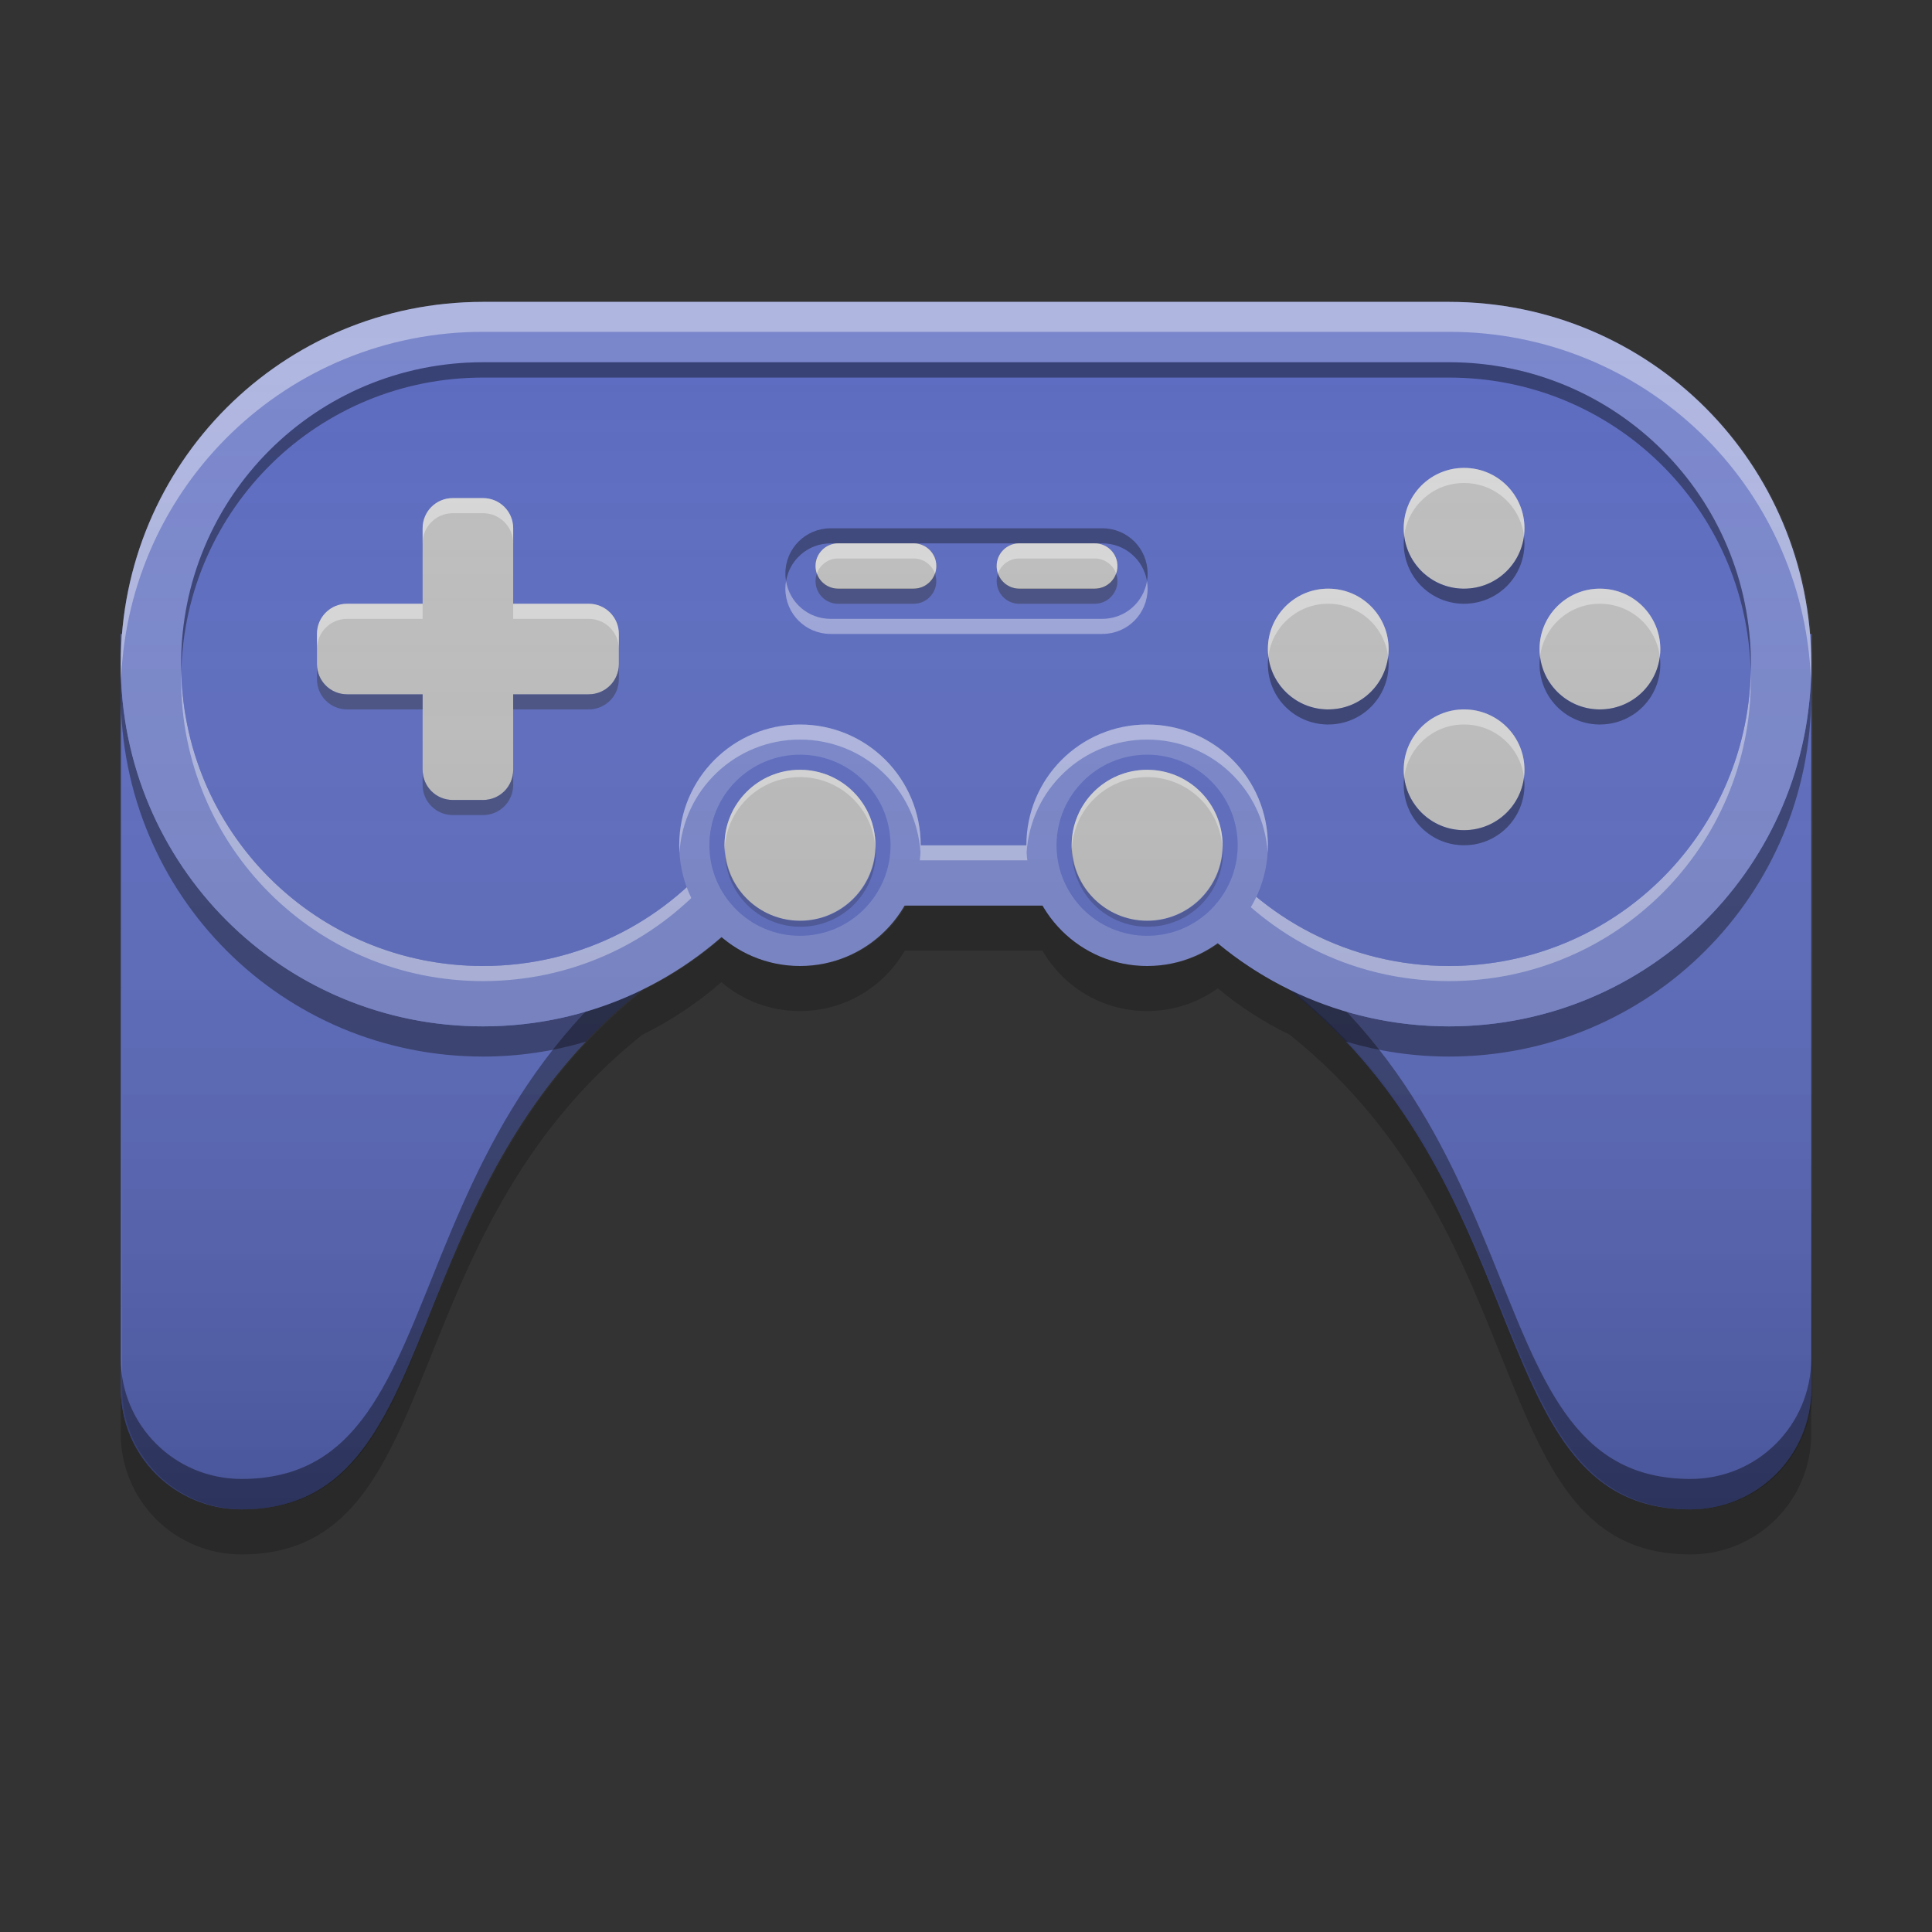 
<svg xmlns="http://www.w3.org/2000/svg" xmlns:xlink="http://www.w3.org/1999/xlink" width="64" height="64" viewBox="0 0 64 64" version="1.1">
<rect x="0" y="0" width="64" height="64" fill="#333333" stroke="none"/>
<defs>
<linearGradient id="linear0" gradientUnits="userSpaceOnUse" x1="32" y1="54" x2="32" y2="14" gradientTransform="matrix(1,0,0,1,0.045,-4)">
<stop offset="0" style="stop-color:rgb(0%,0%,0%);stop-opacity:0.2;"/>
<stop offset="1" style="stop-color:rgb(100%,100%,100%);stop-opacity:0;"/>
</linearGradient>
</defs>
<g id="surface1">
<path style=" stroke:none;fill-rule:nonzero;fill:rgb(36.078%,41.961%,75.294%);fill-opacity:1;" d="M 60 21 L 60 46 C 60 48.215 58.215 50 56 50 C 48 50 52 36 38 30 L 54.285 21 Z M 60 21 "/>
<path style=" stroke:none;fill-rule:nonzero;fill:rgb(36.078%,41.961%,75.294%);fill-opacity:1;" d="M 4 21 L 4 46 C 4 48.215 5.785 50 8 50 C 16 50 12 36 26 30 L 9.715 21 Z M 4 21 "/>
<path style=" stroke:none;fill-rule:nonzero;fill:rgb(0%,0%,0%);fill-opacity:0.4;" d="M 25.008 29.449 C 12.191 35.672 15.805 48.992 8 48.992 C 5.785 48.992 4 47.211 4 44.992 L 4 46 C 4 48.215 5.785 50 8 50 C 16 50 12 36 26 30 Z M 38.996 29.449 L 38 30 C 52 36 48 50 56 50 C 58.215 50 60 48.215 60 46 L 60 44.992 C 60 47.211 58.215 48.992 56 48.992 C 48.195 48.992 51.809 35.672 38.996 29.449 Z M 38.996 29.449 "/>
<path style=" stroke:none;fill-rule:nonzero;fill:rgb(0%,0%,0%);fill-opacity:0.4;" d="M 4.012 22.5 C 4.004 22.664 4 22.832 4 23 C 4 29.648 9.352 35 16 35 C 17.188 35 18.332 34.824 19.414 34.504 C 19.98 33.906 20.609 33.324 21.309 32.766 C 19.711 33.555 17.91 34 16 34 C 9.52 34 4.273 28.914 4.012 22.5 Z M 59.988 22.5 C 59.727 28.914 54.48 34 48 34 C 46.09 34 44.289 33.555 42.691 32.766 C 43.391 33.324 44.02 33.906 44.586 34.504 C 45.668 34.824 46.812 35 48 35 C 54.648 35 60 29.648 60 23 C 60 22.832 59.996 22.664 59.988 22.5 Z M 24.957 30 C 24.629 30.367 24.273 30.715 23.902 31.039 C 24.555 30.672 25.246 30.324 26 30 Z M 38 30 C 38.754 30.324 39.445 30.672 40.102 31.039 C 39.727 30.715 39.371 30.367 39.043 30 Z M 38 30 "/>
<path style=" stroke:none;fill-rule:nonzero;fill:rgb(47.451%,52.549%,79.608%);fill-opacity:1;" d="M 16 10 C 9.352 10 4 15.352 4 22 C 4 28.648 9.352 34 16 34 C 19.57 34 22.762 32.457 24.957 30 L 39.043 30 C 41.238 32.457 44.43 34 48 34 C 54.648 34 60 28.648 60 22 C 60 15.352 54.648 10 48 10 Z M 16 10 "/>
<path style=" stroke:none;fill-rule:nonzero;fill:rgb(100%,100%,100%);fill-opacity:0.4;" d="M 6.008 22.25 C 6.004 22.332 6 22.414 6 22.5 C 6 28.039 10.461 32.5 16 32.5 C 19.285 32.5 22.188 30.93 24.012 28.5 L 39.992 28.5 C 41.812 30.93 44.715 32.5 48 32.5 C 53.539 32.5 58 28.039 58 22.5 C 58 22.414 57.996 22.332 57.996 22.25 C 57.863 27.672 53.457 32 48 32 C 44.715 32 41.812 30.43 39.992 28 L 24.012 28 C 22.188 30.43 19.285 32 16 32 C 10.543 32 6.137 27.672 6.008 22.25 Z M 6.008 22.25 "/>
<path style=" stroke:none;fill-rule:nonzero;fill:rgb(36.078%,41.961%,75.294%);fill-opacity:1;" d="M 16 12 C 10.461 12 6 16.461 6 22 C 6 27.539 10.461 32 16 32 C 19.285 32 22.188 30.43 24.012 28 L 39.992 28 C 41.812 30.43 44.715 32 48 32 C 53.539 32 58 27.539 58 22 C 58 16.461 53.539 12 48 12 Z M 16 12 "/>
<path style=" stroke:none;fill-rule:nonzero;fill:rgb(36.078%,41.961%,75.294%);fill-opacity:1;" d="M 27.516 17.5 L 36.516 17.5 C 37.344 17.5 38.016 18.172 38.016 19 C 38.016 19.828 37.344 20.5 36.516 20.5 L 27.516 20.5 C 26.688 20.5 26.016 19.828 26.016 19 C 26.016 18.172 26.688 17.5 27.516 17.5 Z M 27.516 17.5 "/>
<path style=" stroke:none;fill-rule:nonzero;fill:rgb(4.314%,5.49%,5.882%);fill-opacity:0.4;" d="M 27.516 17.5 C 26.684 17.5 26.016 18.168 26.016 19 C 26.016 19.086 26.023 19.168 26.039 19.25 C 26.156 18.539 26.77 18 27.516 18 L 36.516 18 C 37.262 18 37.875 18.539 37.996 19.25 C 38.008 19.168 38.016 19.086 38.016 19 C 38.016 18.168 37.348 17.5 36.516 17.5 Z M 27.516 17.5 "/>
<path style=" stroke:none;fill-rule:nonzero;fill:rgb(99.216%,99.216%,99.608%);fill-opacity:0.4;" d="M 27.516 21 C 26.684 21 26.016 20.332 26.016 19.5 C 26.016 19.414 26.023 19.332 26.039 19.25 C 26.156 19.961 26.77 20.5 27.516 20.5 L 36.516 20.5 C 37.262 20.5 37.875 19.961 37.996 19.25 C 38.008 19.332 38.016 19.414 38.016 19.5 C 38.016 20.332 37.348 21 36.516 21 Z M 27.516 21 "/>
<path style=" stroke:none;fill-rule:nonzero;fill:rgb(38.039%,38.039%,38.039%);fill-opacity:1;" d="M 27.766 18 L 30.266 18 C 30.68 18 31.016 18.336 31.016 18.75 C 31.016 19.168 30.68 19.5 30.266 19.5 L 27.766 19.5 C 27.352 19.5 27.016 19.168 27.016 18.75 C 27.016 18.336 27.352 18 27.766 18 Z M 27.766 18 "/>
<path style=" stroke:none;fill-rule:nonzero;fill:rgb(38.039%,38.039%,38.039%);fill-opacity:1;" d="M 33.766 18 L 36.266 18 C 36.68 18 37.016 18.336 37.016 18.75 C 37.016 19.168 36.68 19.5 36.266 19.5 L 33.766 19.5 C 33.352 19.5 33.016 19.168 33.016 18.75 C 33.016 18.336 33.352 18 33.766 18 Z M 33.766 18 "/>
<path style=" stroke:none;fill-rule:nonzero;fill:rgb(74.118%,74.118%,74.118%);fill-opacity:1;" d="M 27.766 18 L 30.266 18 C 30.68 18 31.016 18.336 31.016 18.75 C 31.016 19.168 30.68 19.5 30.266 19.5 L 27.766 19.5 C 27.352 19.5 27.016 19.168 27.016 18.75 C 27.016 18.336 27.352 18 27.766 18 Z M 27.766 18 "/>
<path style=" stroke:none;fill-rule:nonzero;fill:rgb(74.118%,74.118%,74.118%);fill-opacity:1;" d="M 33.766 18 L 36.266 18 C 36.68 18 37.016 18.336 37.016 18.75 C 37.016 19.168 36.68 19.5 36.266 19.5 L 33.766 19.5 C 33.352 19.5 33.016 19.168 33.016 18.75 C 33.016 18.336 33.352 18 33.766 18 Z M 33.766 18 "/>
<path style=" stroke:none;fill-rule:nonzero;fill:rgb(100%,100%,100%);fill-opacity:0.4;" d="M 27.727 18 C 27.328 18.02 27.016 18.348 27.016 18.75 C 27.016 18.84 27.031 18.922 27.059 19 C 27.156 18.719 27.418 18.516 27.727 18.5 C 27.738 18.5 27.754 18.5 27.766 18.5 L 30.266 18.5 C 30.594 18.5 30.871 18.711 30.973 19 C 31 18.922 31.016 18.84 31.016 18.75 C 31.016 18.336 30.68 18 30.266 18 L 27.766 18 C 27.754 18 27.738 18 27.727 18 Z M 33.727 18 C 33.328 18.02 33.016 18.348 33.016 18.75 C 33.016 18.84 33.031 18.922 33.059 19 C 33.156 18.719 33.418 18.516 33.727 18.5 C 33.738 18.5 33.754 18.5 33.766 18.5 L 36.266 18.5 C 36.594 18.5 36.871 18.711 36.973 19 C 37 18.922 37.016 18.84 37.016 18.75 C 37.016 18.336 36.68 18 36.266 18 L 33.766 18 C 33.754 18 33.738 18 33.727 18 Z M 33.727 18 "/>
<path style=" stroke:none;fill-rule:nonzero;fill:rgb(15.294%,15.294%,15.294%);fill-opacity:0.4;" d="M 27.727 20 C 27.328 19.98 27.016 19.652 27.016 19.25 C 27.016 19.164 27.031 19.078 27.059 19 C 27.156 19.281 27.418 19.484 27.727 19.5 C 27.738 19.5 27.754 19.5 27.766 19.5 L 30.266 19.5 C 30.594 19.5 30.871 19.293 30.973 19 C 31 19.078 31.016 19.164 31.016 19.25 C 31.016 19.664 30.68 20 30.266 20 L 27.766 20 C 27.754 20 27.738 20 27.727 20 Z M 33.727 20 C 33.328 19.98 33.016 19.652 33.016 19.25 C 33.016 19.164 33.031 19.078 33.059 19 C 33.156 19.281 33.418 19.484 33.727 19.5 C 33.738 19.5 33.754 19.5 33.766 19.5 L 36.266 19.5 C 36.594 19.5 36.871 19.293 36.973 19 C 37 19.078 37.016 19.164 37.016 19.25 C 37.016 19.664 36.68 20 36.266 20 L 33.766 20 C 33.754 20 33.738 20 33.727 20 Z M 33.727 20 "/>
<path style=" stroke:none;fill-rule:nonzero;fill:rgb(74.118%,74.118%,74.118%);fill-opacity:1;" d="M 44 19.5 C 45.105 19.5 46 20.395 46 21.5 C 46 22.605 45.105 23.5 44 23.5 C 42.895 23.5 42 22.605 42 21.5 C 42 20.395 42.895 19.5 44 19.5 Z M 44 19.5 "/>
<path style=" stroke:none;fill-rule:nonzero;fill:rgb(74.118%,74.118%,74.118%);fill-opacity:1;" d="M 48.5 23.5 C 49.605 23.5 50.5 24.395 50.5 25.5 C 50.5 26.605 49.605 27.5 48.5 27.5 C 47.395 27.5 46.5 26.605 46.5 25.5 C 46.5 24.395 47.395 23.5 48.5 23.5 Z M 48.5 23.5 "/>
<path style=" stroke:none;fill-rule:nonzero;fill:rgb(74.118%,74.118%,74.118%);fill-opacity:1;" d="M 53 19.5 C 54.105 19.5 55 20.395 55 21.5 C 55 22.605 54.105 23.5 53 23.5 C 51.895 23.5 51 22.605 51 21.5 C 51 20.395 51.895 19.5 53 19.5 Z M 53 19.5 "/>
<path style=" stroke:none;fill-rule:nonzero;fill:rgb(74.118%,74.118%,74.118%);fill-opacity:1;" d="M 15 16.5 C 14.445 16.5 14 16.945 14 17.5 L 14 20 L 11.5 20 C 10.945 20 10.5 20.445 10.5 21 L 10.5 22 C 10.5 22.555 10.945 23 11.5 23 L 14 23 L 14 25.5 C 14 26.055 14.445 26.5 15 26.5 L 16 26.5 C 16.555 26.5 17 26.055 17 25.5 L 17 23 L 19.5 23 C 20.055 23 20.5 22.555 20.5 22 L 20.5 21 C 20.5 20.445 20.055 20 19.5 20 L 17 20 L 17 17.5 C 17 16.945 16.555 16.5 16 16.5 Z M 15 16.5 "/>
<path style=" stroke:none;fill-rule:nonzero;fill:rgb(15.686%,15.686%,15.686%);fill-opacity:0.4;" d="M 10.5 22 L 10.5 22.5 C 10.5 23.055 10.945 23.5 11.5 23.5 L 14 23.5 L 14 23 L 11.5 23 C 10.945 23 10.5 22.555 10.5 22 Z M 20.5 22 C 20.5 22.555 20.055 23 19.5 23 L 17 23 L 17 23.5 L 19.5 23.5 C 20.055 23.5 20.5 23.055 20.5 22.5 Z M 14 25.5 L 14 26 C 14 26.555 14.445 27 15 27 L 16 27 C 16.555 27 17 26.555 17 26 L 17 25.5 C 17 26.055 16.555 26.5 16 26.5 L 15 26.5 C 14.445 26.5 14 26.055 14 25.5 Z M 14 25.5 "/>
<path style=" stroke:none;fill-rule:nonzero;fill:rgb(100%,100%,100%);fill-opacity:0.4;" d="M 15 16.5 C 14.445 16.5 14 16.945 14 17.5 L 14 18 C 14 17.445 14.445 17 15 17 L 16 17 C 16.555 17 17 17.445 17 18 L 17 17.5 C 17 16.945 16.555 16.5 16 16.5 Z M 11.5 20 C 10.945 20 10.5 20.445 10.5 21 L 10.5 21.5 C 10.5 20.945 10.945 20.5 11.5 20.5 L 14 20.5 L 14 20 Z M 17 20 L 17 20.5 L 19.5 20.5 C 20.055 20.5 20.5 20.945 20.5 21.5 L 20.5 21 C 20.5 20.445 20.055 20 19.5 20 Z M 17 20 "/>
<path style=" stroke:none;fill-rule:nonzero;fill:rgb(47.451%,52.549%,79.608%);fill-opacity:1;" d="M 26.5 24 C 28.711 24 30.5 25.789 30.5 28 C 30.5 30.211 28.711 32 26.5 32 C 24.289 32 22.5 30.211 22.5 28 C 22.5 25.789 24.289 24 26.5 24 Z M 26.5 24 "/>
<path style=" stroke:none;fill-rule:nonzero;fill:rgb(47.451%,52.549%,79.608%);fill-opacity:1;" d="M 38 24 C 40.211 24 42 25.789 42 28 C 42 30.211 40.211 32 38 32 C 35.789 32 34 30.211 34 28 C 34 25.789 35.789 24 38 24 Z M 38 24 "/>
<path style=" stroke:none;fill-rule:nonzero;fill:rgb(36.078%,41.961%,75.294%);fill-opacity:1;" d="M 38 25 C 39.656 25 41 26.344 41 28 C 41 29.656 39.656 31 38 31 C 36.344 31 35 29.656 35 28 C 35 26.344 36.344 25 38 25 Z M 38 25 "/>
<path style=" stroke:none;fill-rule:nonzero;fill:rgb(0%,0%,0%);fill-opacity:0.4;" d="M 16 12 C 10.461 12 6 16.461 6 22 C 6 22.086 6.004 22.168 6.004 22.254 C 6.141 16.832 10.547 12.508 16 12.508 L 48 12.508 C 53.453 12.508 57.859 16.832 57.996 22.254 C 57.996 22.168 58 22.086 58 22 C 58 16.461 53.539 12 48 12 Z M 16 12 "/>
<path style=" stroke:none;fill-rule:nonzero;fill:rgb(100%,100%,100%);fill-opacity:0.4;" d="M 16 10 C 9.352 10 4 15.352 4 22 C 4 22.168 4.004 22.332 4.012 22.496 C 4.273 16.082 9.52 10.992 16 10.992 L 48 10.992 C 54.48 10.992 59.727 16.082 59.988 22.496 C 59.996 22.332 60 22.168 60 22 C 60 15.352 54.648 10 48 10 Z M 16 10 "/>
<path style=" stroke:none;fill-rule:nonzero;fill:rgb(0%,0%,0%);fill-opacity:0.2;" d="M 29.969 30 C 29.277 31.195 27.988 32 26.5 32 C 25.504 32 24.594 31.641 23.898 31.043 C 23.105 31.73 22.23 32.32 21.277 32.785 C 12.859 39.496 14.93 50 8 50 C 5.785 50 4 48.215 4 46 L 4 47.492 C 4 49.707 5.785 51.492 8 51.492 C 14.93 51.492 12.859 40.988 21.277 34.277 C 22.23 33.812 23.105 33.223 23.898 32.535 C 24.594 33.133 25.504 33.492 26.5 33.492 C 27.988 33.492 29.277 32.688 29.969 31.492 L 34.535 31.492 C 35.223 32.688 36.512 33.492 38 33.492 C 38.875 33.492 39.684 33.215 40.34 32.738 C 41.066 33.344 41.863 33.859 42.723 34.277 C 51.141 40.988 49.07 51.492 56 51.492 C 58.215 51.492 60 49.707 60 47.492 L 60 46 C 60 48.215 58.215 50 56 50 C 49.07 50 51.141 39.496 42.723 32.785 C 41.863 32.367 41.066 31.852 40.34 31.246 C 39.684 31.723 38.875 32 38 32 C 36.512 32 35.223 31.195 34.535 30 Z M 29.969 30 "/>
<path style=" stroke:none;fill-rule:nonzero;fill:rgb(74.118%,74.118%,74.118%);fill-opacity:1;" d="M 38 25.5 C 39.379 25.5 40.5 26.621 40.5 28 C 40.5 29.379 39.379 30.5 38 30.5 C 36.621 30.5 35.5 29.379 35.5 28 C 35.5 26.621 36.621 25.5 38 25.5 Z M 38 25.5 "/>
<path style=" stroke:none;fill-rule:nonzero;fill:rgb(100%,100%,100%);fill-opacity:0.4;" d="M 38 24 C 35.785 24 34 25.785 34 28 C 34 28.082 34.004 28.168 34.008 28.25 C 34.137 26.152 35.867 24.5 38 24.5 C 40.133 24.5 41.863 26.152 41.992 28.25 C 41.996 28.168 42 28.082 42 28 C 42 25.785 40.215 24 38 24 Z M 38 24 "/>
<path style=" stroke:none;fill-rule:nonzero;fill:rgb(36.078%,41.961%,75.294%);fill-opacity:1;" d="M 26.5 25 C 28.156 25 29.5 26.344 29.5 28 C 29.5 29.656 28.156 31 26.5 31 C 24.844 31 23.5 29.656 23.5 28 C 23.5 26.344 24.844 25 26.5 25 Z M 26.5 25 "/>
<path style=" stroke:none;fill-rule:nonzero;fill:rgb(74.118%,74.118%,74.118%);fill-opacity:1;" d="M 26.5 25.5 C 27.879 25.5 29 26.621 29 28 C 29 29.379 27.879 30.5 26.5 30.5 C 25.121 30.5 24 29.379 24 28 C 24 26.621 25.121 25.5 26.5 25.5 Z M 26.5 25.5 "/>
<path style=" stroke:none;fill-rule:nonzero;fill:rgb(100%,100%,100%);fill-opacity:0.4;" d="M 26.5 24 C 24.285 24 22.5 25.785 22.5 28 C 22.5 28.082 22.504 28.168 22.508 28.25 C 22.637 26.152 24.367 24.5 26.5 24.5 C 28.633 24.5 30.363 26.152 30.492 28.25 C 30.496 28.168 30.5 28.082 30.5 28 C 30.5 25.785 28.715 24 26.5 24 Z M 26.5 24 "/>
<path style=" stroke:none;fill-rule:nonzero;fill:rgb(0%,0%,0%);fill-opacity:0.2;" d="M 24.016 28.066 C 24.016 28.109 24.016 28.156 24.016 28.199 C 24.016 29.586 25.129 30.699 26.516 30.699 C 27.898 30.699 29.016 29.586 29.016 28.199 C 29.016 28.168 29.012 28.137 29.012 28.105 C 28.957 29.441 27.863 30.504 26.516 30.504 C 25.148 30.504 24.051 29.422 24.016 28.066 Z M 35.516 28.066 C 35.516 28.109 35.516 28.156 35.516 28.199 C 35.516 29.586 36.629 30.699 38.016 30.699 C 39.398 30.699 40.516 29.586 40.516 28.199 C 40.516 28.168 40.512 28.137 40.512 28.105 C 40.457 29.441 39.363 30.504 38.016 30.504 C 36.648 30.504 35.551 29.422 35.516 28.066 Z M 35.516 28.066 "/>
<path style=" stroke:none;fill-rule:nonzero;fill:rgb(100%,100%,100%);fill-opacity:0.4;" d="M 26.5 25.5 C 25.113 25.5 24 26.613 24 28 C 24 28.047 24 28.094 24.004 28.141 C 24.059 26.805 25.148 25.742 26.5 25.742 C 27.84 25.742 28.93 26.789 28.996 28.113 C 29 28.078 29 28.039 29 28 C 29 26.613 27.887 25.5 26.5 25.5 Z M 38 25.5 C 36.613 25.5 35.5 26.613 35.5 28 C 35.5 28.047 35.5 28.094 35.504 28.141 C 35.559 26.805 36.648 25.742 38 25.742 C 39.34 25.742 40.43 26.789 40.496 28.113 C 40.5 28.078 40.5 28.039 40.5 28 C 40.5 26.613 39.387 25.5 38 25.5 Z M 38 25.5 "/>
<path style=" stroke:none;fill-rule:nonzero;fill:rgb(74.118%,74.118%,74.118%);fill-opacity:1;" d="M 48.5 15.5 C 49.605 15.5 50.5 16.395 50.5 17.5 C 50.5 18.605 49.605 19.5 48.5 19.5 C 47.395 19.5 46.5 18.605 46.5 17.5 C 46.5 16.395 47.395 15.5 48.5 15.5 Z M 48.5 15.5 "/>
<path style=" stroke:none;fill-rule:nonzero;fill:rgb(100%,100%,100%);fill-opacity:0.4;" d="M 48.449 15.5 C 47.363 15.527 46.5 16.41 46.5 17.5 C 46.5 17.582 46.504 17.664 46.516 17.746 C 46.637 16.777 47.449 16.023 48.449 16 C 48.465 16 48.484 16 48.5 16 C 49.523 16 50.359 16.758 50.484 17.746 C 50.496 17.664 50.5 17.582 50.5 17.5 C 50.5 16.391 49.609 15.5 48.5 15.5 C 48.484 15.5 48.465 15.5 48.449 15.5 Z M 43.949 19.5 C 42.863 19.527 42 20.41 42 21.5 C 42 21.582 42.004 21.664 42.016 21.746 C 42.137 20.777 42.949 20.023 43.949 20 C 43.965 20 43.984 20 44 20 C 45.023 20 45.859 20.758 45.984 21.746 C 45.996 21.664 46 21.582 46 21.5 C 46 20.391 45.109 19.5 44 19.5 C 43.984 19.5 43.965 19.5 43.949 19.5 Z M 52.949 19.5 C 51.863 19.527 51 20.41 51 21.5 C 51 21.582 51.004 21.664 51.016 21.746 C 51.137 20.777 51.949 20.023 52.949 20 C 52.965 20 52.984 20 53 20 C 54.023 20 54.859 20.758 54.984 21.746 C 54.996 21.664 55 21.582 55 21.5 C 55 20.391 54.109 19.5 53 19.5 C 52.984 19.5 52.965 19.5 52.949 19.5 Z M 48.449 23.5 C 47.363 23.527 46.5 24.41 46.5 25.5 C 46.5 25.582 46.504 25.664 46.516 25.746 C 46.637 24.777 47.449 24.023 48.449 24 C 48.465 24 48.484 24 48.5 24 C 49.523 24 50.359 24.758 50.484 25.746 C 50.496 25.664 50.5 25.582 50.5 25.5 C 50.5 24.391 49.609 23.5 48.5 23.5 C 48.484 23.5 48.465 23.5 48.449 23.5 Z M 48.449 23.5 "/>
<path style=" stroke:none;fill-rule:nonzero;fill:rgb(0%,0%,0%);fill-opacity:0.4;" d="M 48.449 28 C 47.363 27.973 46.5 27.09 46.5 26 C 46.5 25.918 46.504 25.836 46.516 25.754 C 46.637 26.723 47.449 27.477 48.445 27.5 C 48.465 27.5 48.484 27.5 48.5 27.5 C 49.523 27.5 50.359 26.742 50.484 25.754 C 50.492 25.836 50.5 25.918 50.5 26 C 50.5 27.109 49.609 28 48.5 28 C 48.48 28 48.465 28 48.445 28 Z M 43.949 24 C 42.863 23.973 42 23.09 42 22 C 42 21.918 42.004 21.836 42.016 21.754 C 42.137 22.723 42.949 23.477 43.945 23.5 C 43.965 23.5 43.984 23.5 44 23.5 C 45.023 23.5 45.859 22.742 45.984 21.754 C 45.992 21.836 46 21.918 46 22 C 46 23.109 45.109 24 44 24 C 43.98 24 43.965 24 43.945 24 Z M 52.949 24 C 51.863 23.973 51 23.09 51 22 C 51 21.918 51.004 21.836 51.016 21.754 C 51.137 22.723 51.949 23.477 52.945 23.5 C 52.965 23.5 52.984 23.5 53 23.5 C 54.023 23.5 54.859 22.742 54.984 21.754 C 54.992 21.836 55 21.918 55 22 C 55 23.109 54.109 24 53 24 C 52.98 24 52.965 24 52.945 24 Z M 48.449 20 C 47.363 19.973 46.5 19.09 46.5 18 C 46.5 17.918 46.504 17.836 46.516 17.754 C 46.637 18.723 47.449 19.477 48.445 19.5 C 48.465 19.5 48.484 19.5 48.5 19.5 C 49.523 19.5 50.359 18.742 50.484 17.754 C 50.492 17.836 50.5 17.918 50.5 18 C 50.5 19.109 49.609 20 48.5 20 C 48.48 20 48.465 20 48.445 20 Z M 48.449 20 "/>
<path style=" stroke:none;fill-rule:nonzero;fill:url(#linear0);" d="M 16.047 10 C 9.734 10 4.594 14.824 4.09 21 L 4.047 21 L 4.047 46 C 4.047 48.215 5.828 50 8.047 50 C 14.973 50 12.902 39.496 21.324 32.785 C 22.273 32.32 23.152 31.73 23.941 31.043 C 24.641 31.641 25.551 32 26.547 32 C 28.031 32 29.32 31.195 30.012 30 L 34.578 30 C 35.27 31.195 36.559 32 38.047 32 C 38.922 32 39.727 31.723 40.387 31.246 C 41.113 31.852 41.91 32.367 42.77 32.785 C 51.188 39.496 49.117 50 56.047 50 C 58.262 50 60.047 48.215 60.047 46 L 60.047 21 L 60 21 C 59.496 14.824 54.355 10 48.047 10 Z M 16.047 10 "/>
</g>
</svg>
